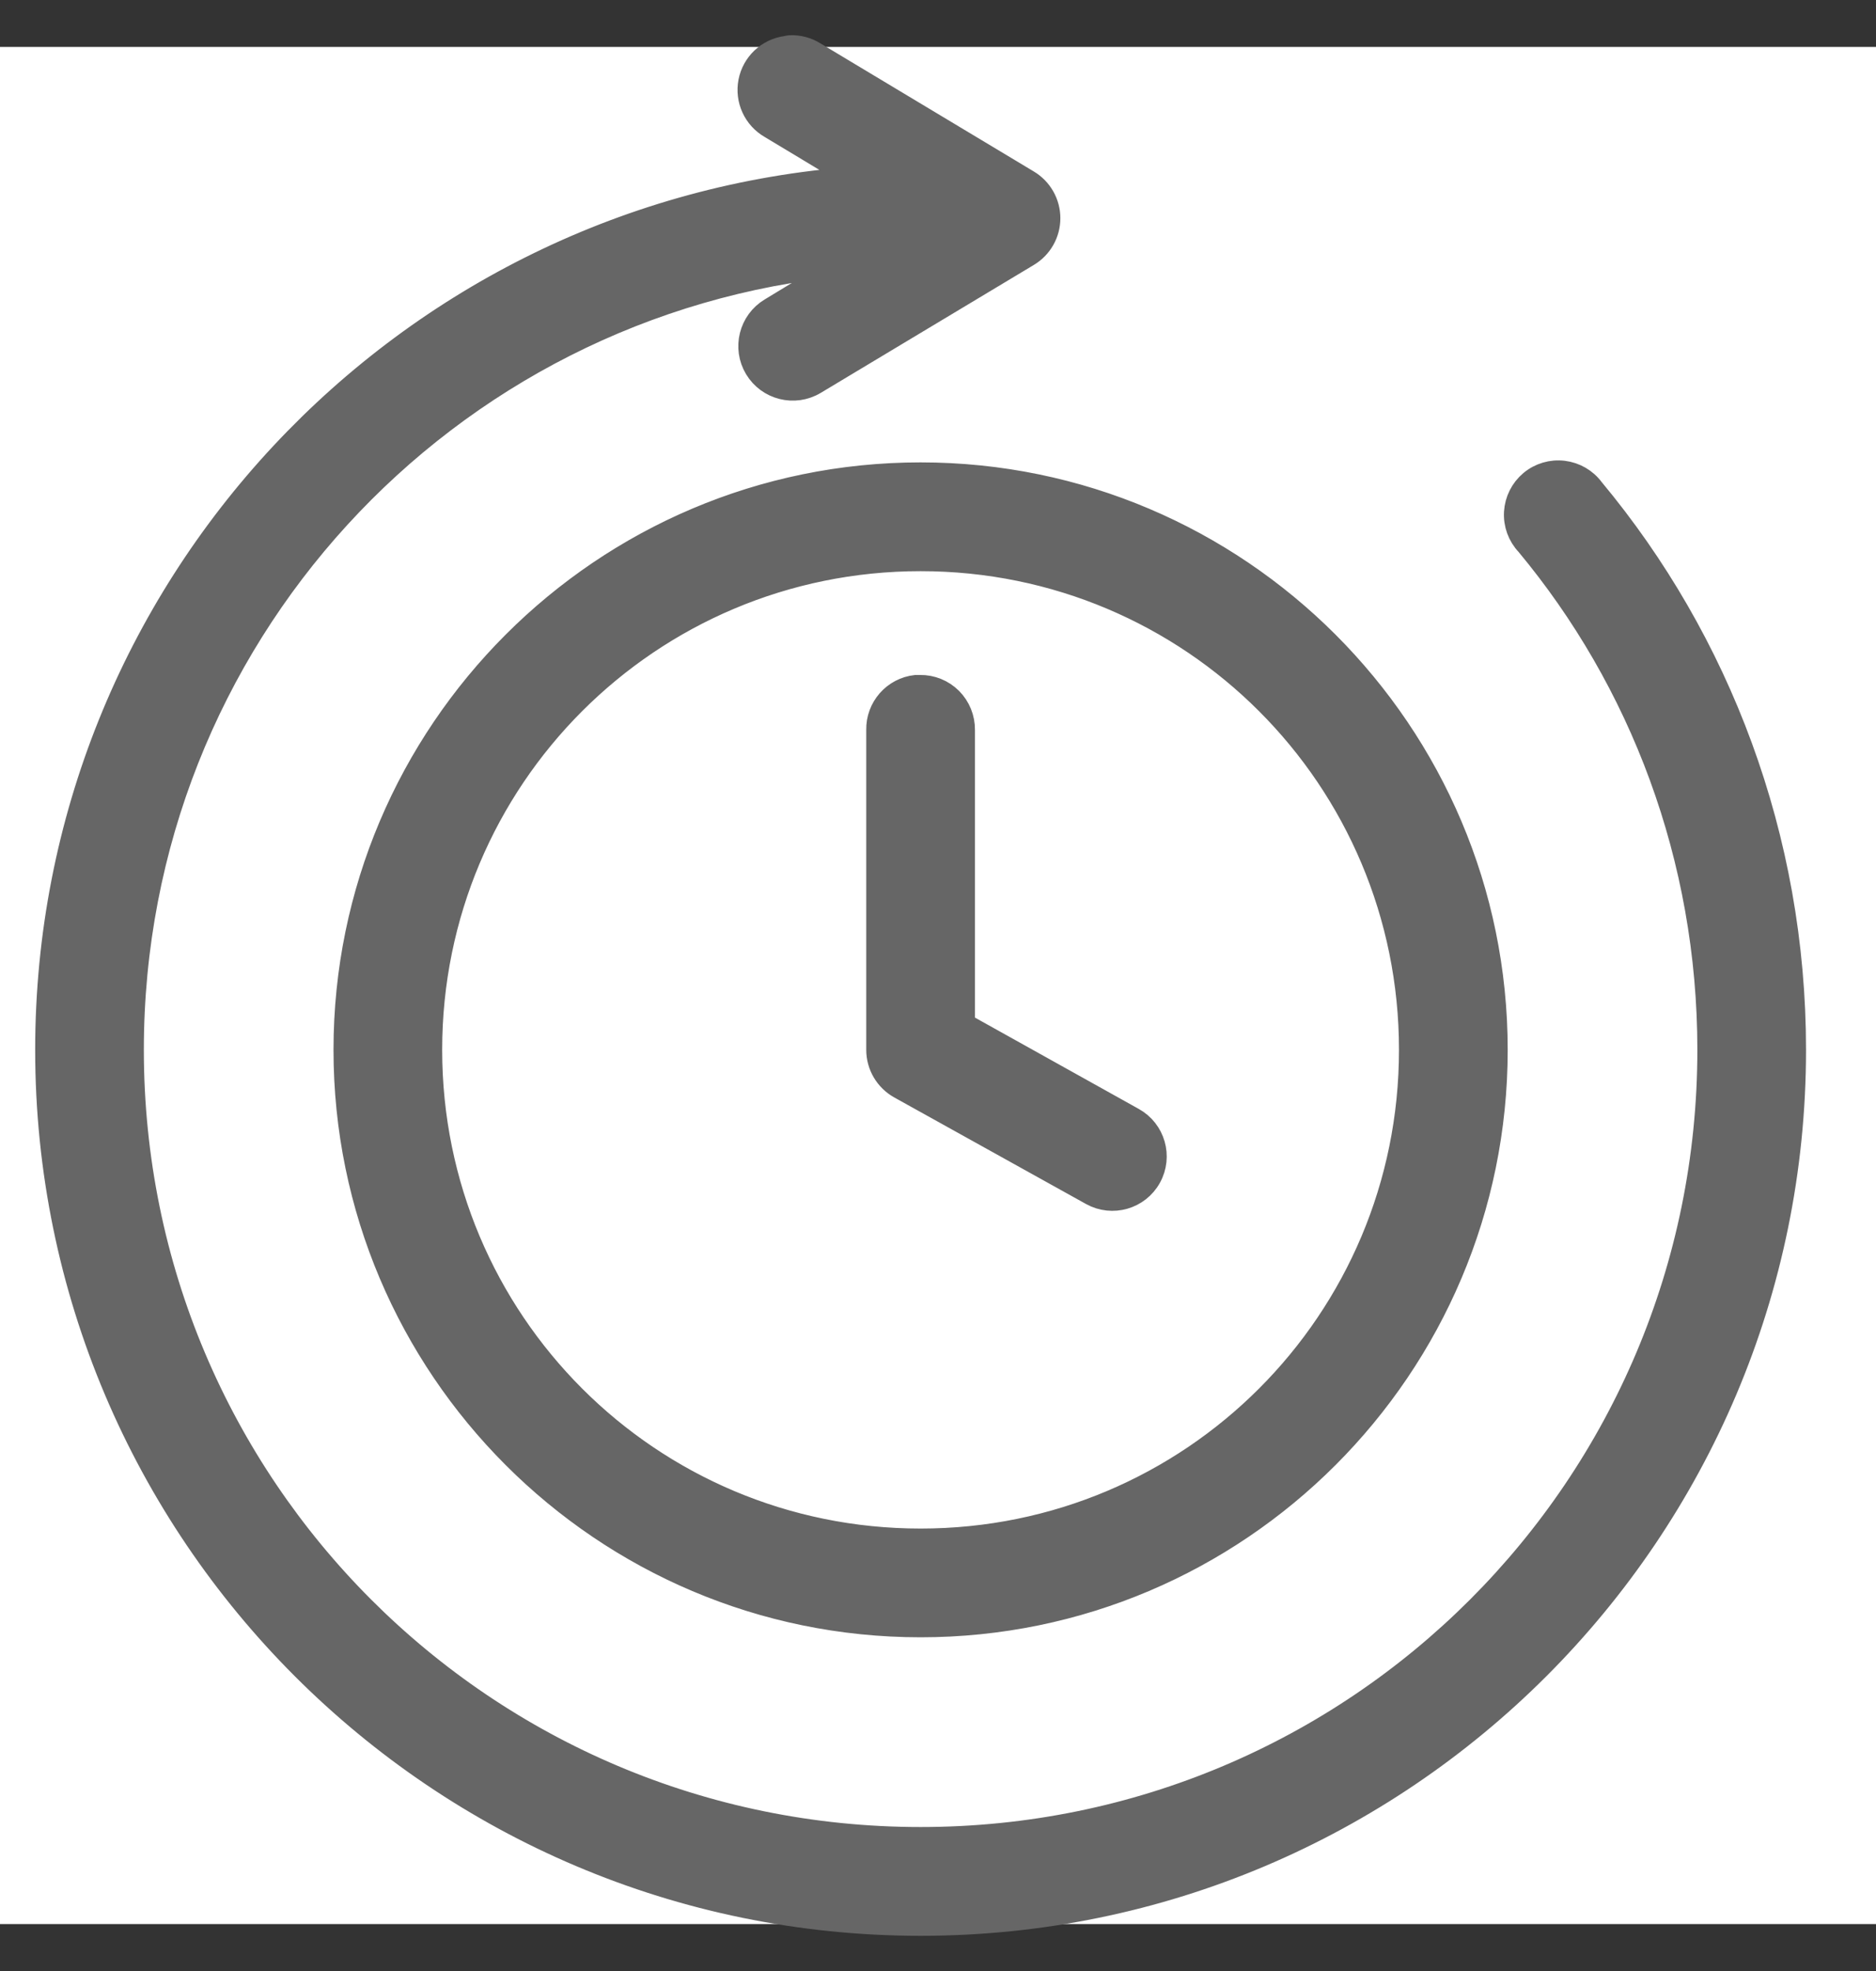 <svg xmlns="http://www.w3.org/2000/svg" width="40" height="42" viewBox="0 0 40 42" fill="none"><rect x="0" y="0" width="40" height="42" fill="#333333" stroke="none"/><rect y="1" width="40" height="40" fill="white"></rect><path d="M16.846 1.001C16.817 1.005 16.789 1.009 16.761 1.016C16.375 1.069 16.066 1.361 15.992 1.743C15.918 2.126 16.096 2.512 16.434 2.705L18.252 3.798C8.618 4.507 1 12.558 1 22.371C1 32.648 9.351 41 19.629 41C29.907 41 38.258 32.648 38.258 22.371C38.258 17.845 36.648 13.661 33.956 10.429C33.807 10.227 33.582 10.097 33.333 10.067C33.084 10.037 32.834 10.111 32.642 10.272C32.45 10.433 32.333 10.666 32.318 10.916C32.303 11.166 32.392 11.411 32.565 11.594C34.991 14.506 36.441 18.274 36.441 22.37C36.441 31.666 28.925 39.182 19.629 39.182C10.333 39.182 2.817 31.666 2.817 22.37C2.817 13.616 9.485 6.436 18.025 5.63L16.434 6.595C16.003 6.854 15.863 7.414 16.122 7.845C16.381 8.276 16.94 8.416 17.372 8.157L21.915 5.431C22.19 5.267 22.359 4.97 22.359 4.65C22.359 4.33 22.19 4.033 21.915 3.869L17.372 1.143C17.215 1.043 17.032 0.993 16.846 1.001L16.846 1.001ZM19.629 10.103C12.864 10.103 7.361 15.607 7.361 22.371C7.361 29.136 12.864 34.639 19.629 34.639C26.394 34.639 31.897 29.136 31.897 22.371C31.897 15.607 26.394 10.103 19.629 10.103ZM19.629 11.921C25.411 11.921 30.079 16.589 30.079 22.371C30.079 28.154 25.411 32.822 19.629 32.822C13.847 32.822 9.178 28.154 9.178 22.371C9.178 16.589 13.847 11.921 19.629 11.921ZM19.529 14.633C19.061 14.684 18.71 15.085 18.72 15.556V22.371C18.72 22.702 18.9 23.006 19.189 23.167L23.278 25.438C23.717 25.681 24.27 25.522 24.513 25.083C24.756 24.644 24.598 24.091 24.158 23.848L20.538 21.831V15.556C20.541 15.31 20.445 15.073 20.272 14.899C20.098 14.725 19.861 14.629 19.615 14.633C19.587 14.632 19.558 14.632 19.529 14.633L19.529 14.633Z" fill="#666666" stroke="#666666" stroke-width="0.5"></path></svg>